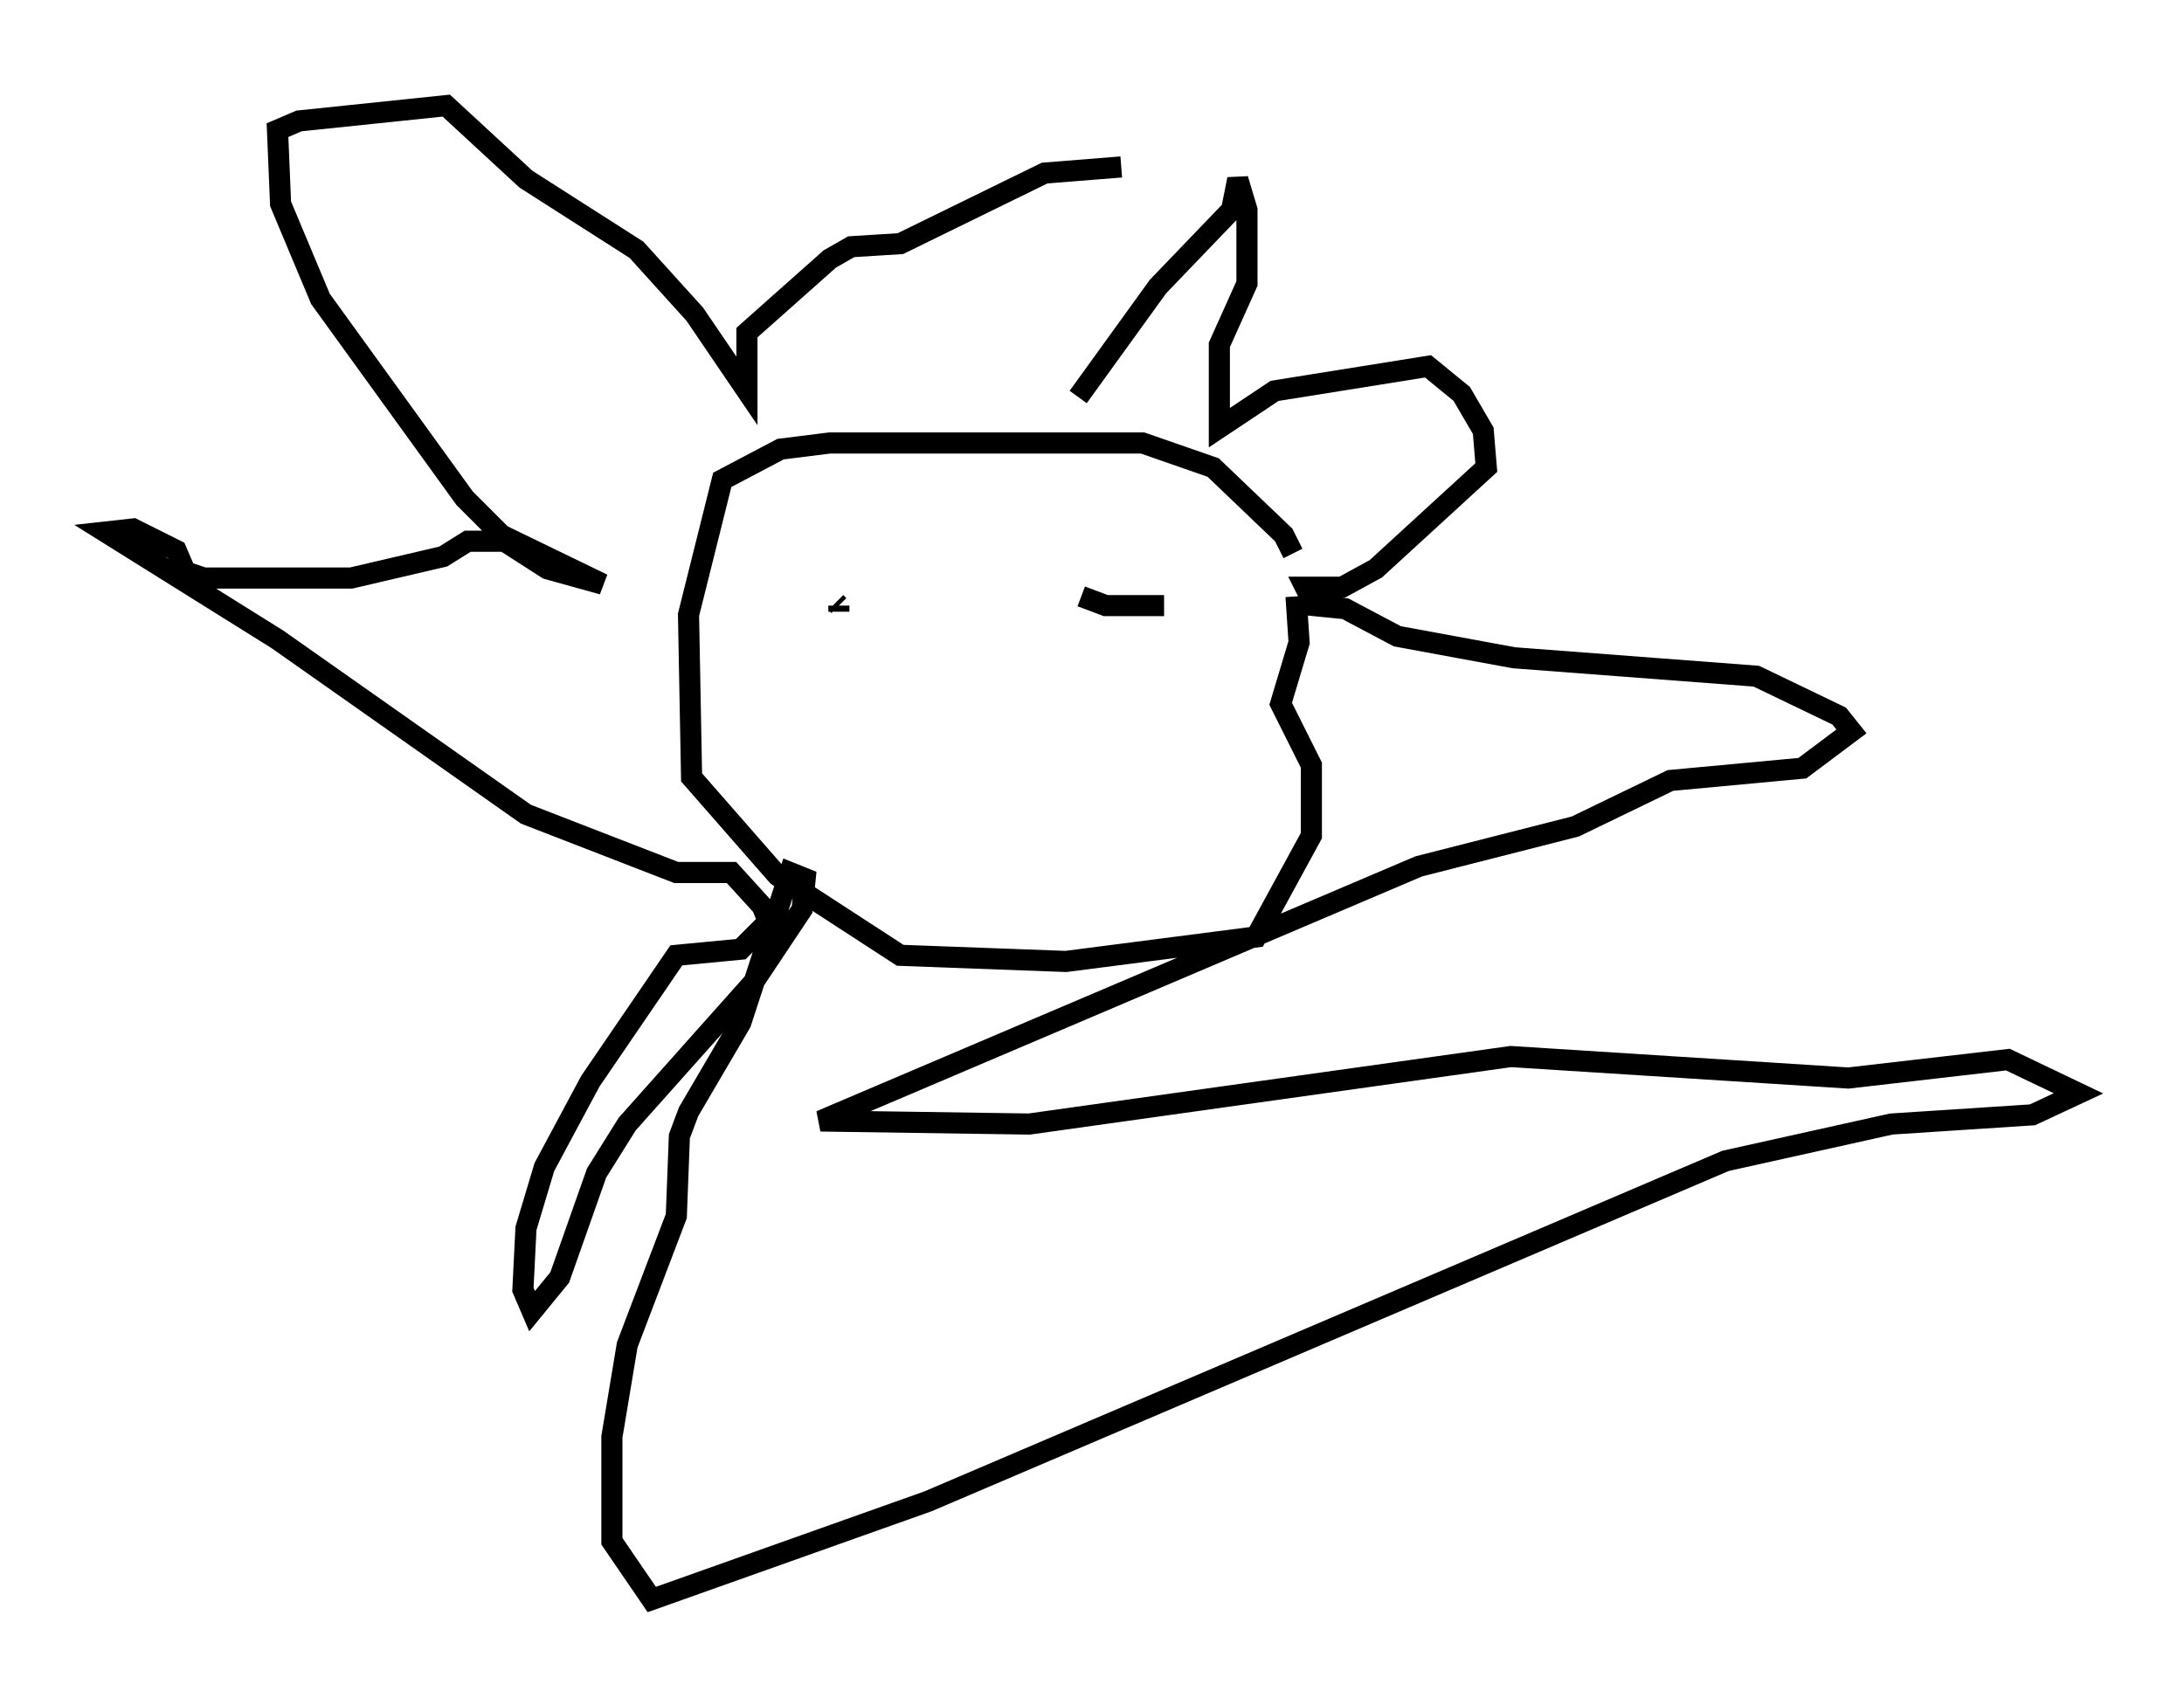 <?xml version="1.0" encoding="utf-8" ?>
<svg baseProfile="full" height="80.737" version="1.1" width="103.396" xmlns="http://www.w3.org/2000/svg" xmlns:ev="http://www.w3.org/2001/xml-events" xmlns:xlink="http://www.w3.org/1999/xlink"><defs /><rect fill="white" height="80.737" width="103.396" x="0" y="0" /><path d="M61.067, 28.821 m0.145, -2.615 l-0.436, -0.872 -3.341, -3.196 l-3.341, -1.162 -14.816, 0.0 l-2.324, 0.291 -2.76, 1.453 l-1.598, 6.391 0.145, 7.698 l4.067, 4.648 5.81, 3.777 l7.844, 0.291 9.006, -1.162 l2.615, -4.793 0.0, -3.341 l-1.453, -2.905 0.872, -2.905 l-0.145, -2.179 m-22.078, -1.307 l0.0, 0.0 m1.743, 0.145 l0.0, 0.0 m-1.453, 1.888 l0.0, 0.0 m0.145, 0.0 l0.0, -0.291 m0.0, 0.0 l-0.145, -0.145 m11.62, -0.291 l1.162, 0.436 2.76, 0.0 m2.324, -0.581 l0.0, 0.0 m-6.391, -9.296 l3.777, -5.229 3.486, -3.631 l0.291, -1.453 0.436, 1.453 l0.0, 3.486 -1.307, 2.905 l0.0, 3.922 2.615, -1.743 l7.263, -1.162 1.598, 1.307 l1.017, 1.743 0.145, 1.743 l-5.229, 4.793 -1.598, 0.872 l-1.743, 0.0 0.436, 0.872 l1.453, 0.145 2.469, 1.307 l5.52, 1.017 11.475, 0.872 l3.922, 1.888 0.581, 0.726 l-2.324, 1.743 -6.246, 0.581 l-4.503, 2.179 -7.408, 1.888 l-28.324, 12.056 9.877, 0.145 l22.804, -3.196 15.978, 1.017 l7.553, -0.872 3.341, 1.598 l-2.179, 1.017 -6.682, 0.436 l-7.844, 1.743 -37.765, 16.123 l-13.073, 4.648 -1.888, -2.76 l0.0, -4.939 0.726, -4.358 l2.324, -6.101 0.145, -3.777 l0.436, -1.162 2.469, -4.212 l2.324, -7.117 0.726, 0.291 l-0.145, 1.453 -2.324, 3.486 l-5.955, 6.682 -1.453, 2.324 l-1.743, 4.939 -1.307, 1.598 l-0.436, -1.017 0.145, -2.905 l0.872, -2.905 2.179, -4.067 l4.067, -5.955 3.05, -0.291 l1.307, -1.307 -0.291, -0.726 l-1.453, -1.598 -2.615, 0.0 l-7.117, -2.76 -11.765, -8.279 l-8.134, -5.084 1.307, -0.145 l2.034, 1.017 0.436, 1.017 l0.872, 0.291 6.972, 0.0 l4.358, -1.017 1.162, -0.726 l1.743, 0.0 2.034, 1.307 l2.615, 0.726 -4.793, -2.324 l-1.743, -1.743 -6.827, -9.441 l-1.888, -4.503 -0.145, -3.486 l1.017, -0.436 6.972, -0.726 l3.777, 3.486 5.229, 3.341 l2.76, 3.05 2.469, 3.631 l0.0, -2.76 3.922, -3.486 l1.017, -0.581 2.324, -0.145 l6.827, -3.341 3.631, -0.291 " fill="none" stroke="black" stroke-width="1" /></svg>